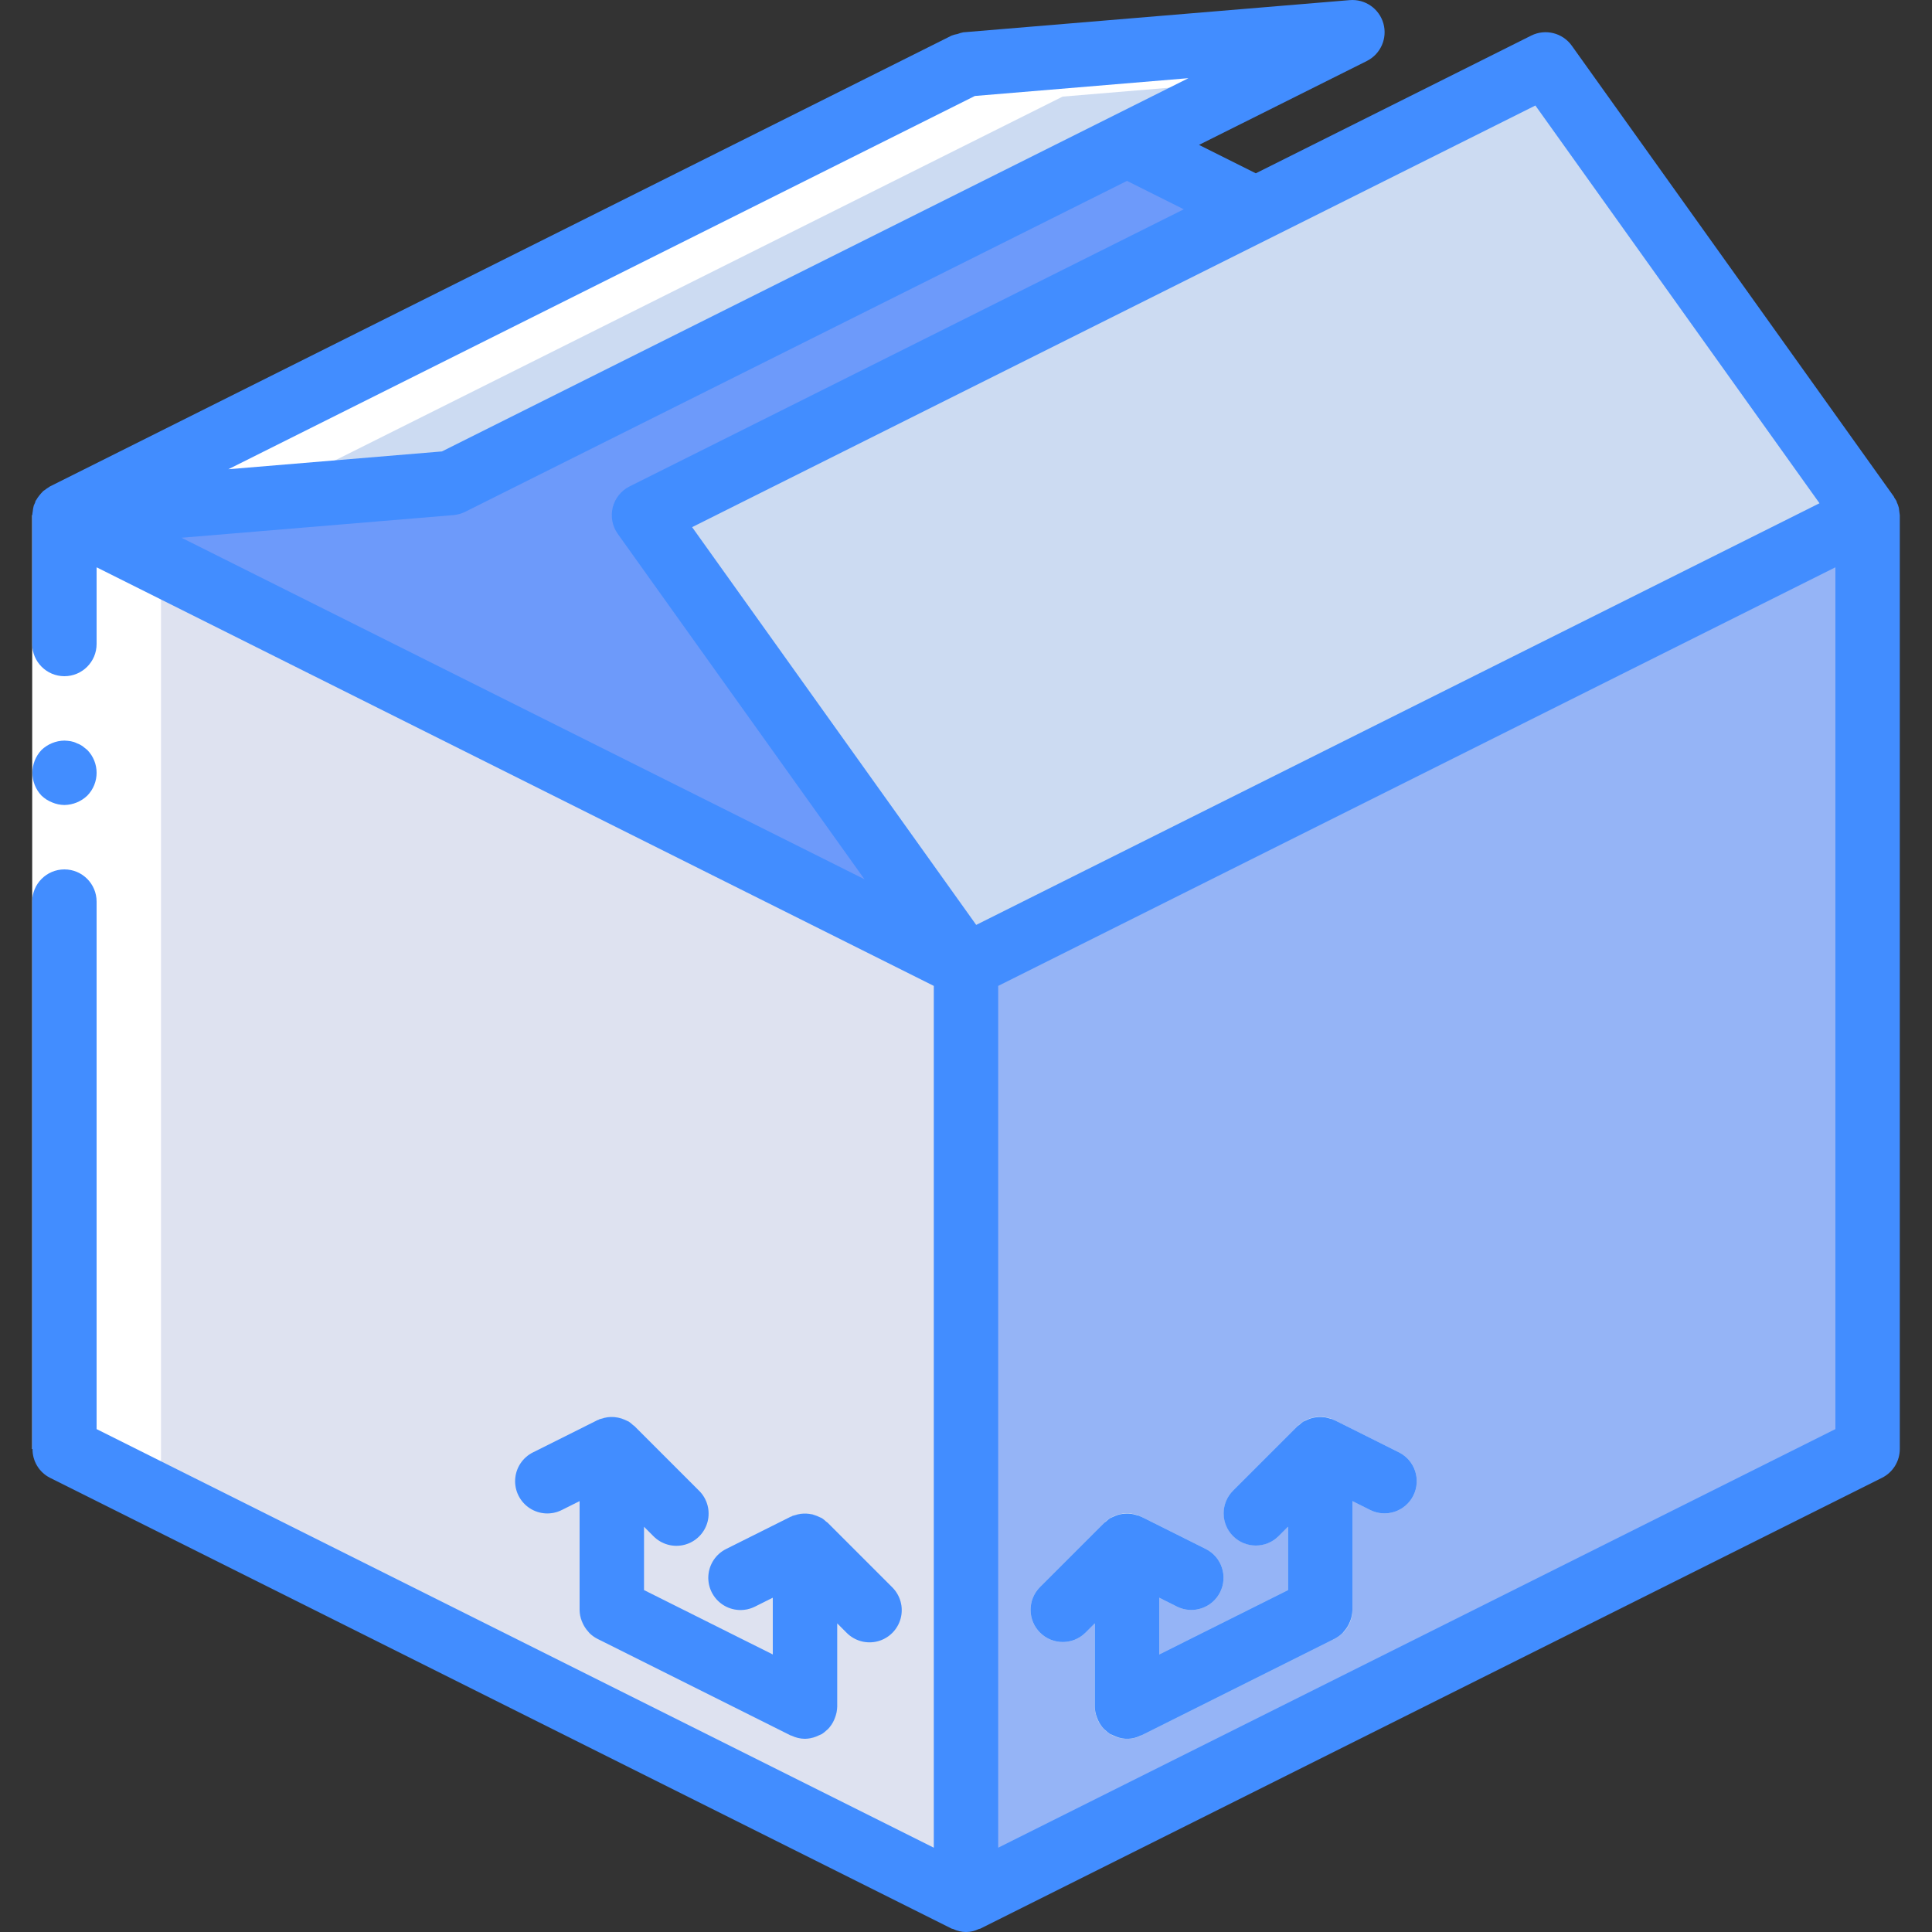 <?xml version="1.0" encoding="iso-8859-1"?>
<!-- Generator: Adobe Illustrator 19.0.0, SVG Export Plug-In . SVG Version: 6.00 Build 0)  -->
<svg version="1.1" id="Capa_1" xmlns="http://www.w3.org/2000/svg" xmlns:xlink="http://www.w3.org/1999/xlink" x="0px" y="0px"
	 viewBox="0 0 512 512" style="enable-background:new 0 0 512 512;" xml:space="preserve">
<rect x="0" y="0" width="512" height="512" fill="#333333" stroke="none"/>
<g>
	<g transform="translate(1 1)">
		<polygon style="fill:#6D9AFA;" points="408.6,16.067 331.8,54.467 297.667,37.401 357.4,7.534 255,16.067 16.067,135.534 
			16.067,383.001 255,502.467 493.933,383.001 493.933,135.534 		"/>
		<polygon style="fill:#DEE2F0;" points="255,255.001 255,502.467 16.067,383.001 16.067,135.534 		"/>
		<polygon style="fill:#95B4F6;" points="493.933,135.534 493.933,383.001 255,502.467 255,255.001 		"/>
		<g>
			<polygon style="fill:#CCDBF2;" points="493.933,135.534 255,255.001 169.667,135.534 408.6,16.067 			"/>
			<polygon style="fill:#CCDBF2;" points="357.4,7.534 118.467,127.001 16.067,135.534 255,16.067 			"/>
			<path style="fill:#CCDBF2;" d="M212.333,459.801c-2.263,0.001-4.434-0.898-6.035-2.499c-1.6-1.6-2.499-3.771-2.499-6.035v-42.667
				c0-3.451,2.079-6.563,5.268-7.883s6.859-0.59,9.299,1.85l17.067,17.067c2.188,2.149,3.055,5.307,2.27,8.271
				c-0.785,2.965-3.1,5.28-6.065,6.065c-2.965,0.785-6.122-0.082-8.271-2.27l-2.5-2.5v22.067c0.001,2.263-0.898,4.434-2.499,6.035
				C216.768,458.902,214.597,459.801,212.333,459.801z"/>
			<path style="fill:#CCDBF2;" d="M161.133,434.201c-2.263,0.001-4.434-0.898-6.035-2.499c-1.6-1.6-2.499-3.771-2.499-6.035v-42.667
				c0-3.451,2.079-6.563,5.268-7.883c3.189-1.321,6.859-0.59,9.299,1.85l17.067,17.067c2.188,2.149,3.055,5.307,2.27,8.271
				c-0.785,2.965-3.1,5.28-6.065,6.065c-2.965,0.785-6.122-0.082-8.271-2.27l-2.5-2.5v22.067c0.001,2.263-0.898,4.434-2.499,6.035
				C165.568,433.302,163.397,434.201,161.133,434.201z"/>
			<path style="fill:#CCDBF2;" d="M212.333,459.801c-1.325-0.001-2.631-0.309-3.817-0.9l-51.2-25.6
				c-2.891-1.446-4.717-4.401-4.717-7.633v-28.858l-4.717,2.358c-2.728,1.372-5.982,1.182-8.532-0.499
				c-2.55-1.681-4.007-4.596-3.822-7.644c0.185-3.048,1.985-5.765,4.72-7.124l17.067-8.533c2.646-1.321,5.786-1.179,8.302,0.376
				c2.515,1.555,4.047,4.3,4.048,7.257v37.392l34.133,17.067v-15.05l-4.717,2.358c-2.728,1.372-5.982,1.182-8.531-0.499
				c-2.55-1.681-4.007-4.596-3.822-7.644c0.185-3.048,1.985-5.765,4.72-7.124l17.067-8.533c2.646-1.321,5.786-1.179,8.302,0.376
				c2.515,1.555,4.047,4.3,4.048,7.257v42.667C220.864,455.979,217.045,459.798,212.333,459.801z"/>
			<path style="fill:#CCDBF2;" d="M297.667,459.801c-2.263,0.001-4.434-0.898-6.035-2.499c-1.6-1.6-2.499-3.771-2.499-6.035v-22.067
				l-2.5,2.5c-3.338,3.296-8.711,3.279-12.029-0.038c-3.317-3.317-3.334-8.691-0.038-12.029l17.067-17.067
				c2.44-2.441,6.11-3.171,9.299-1.85c3.189,1.321,5.268,4.432,5.268,7.883v42.667c0.001,2.263-0.898,4.434-2.499,6.035
				C302.101,458.902,299.93,459.801,297.667,459.801z"/>
			<path style="fill:#CCDBF2;" d="M297.667,459.801c-4.712-0.003-8.53-3.822-8.533-8.533v-42.667
				c0.001-2.957,1.533-5.703,4.048-7.257c2.515-1.555,5.656-1.697,8.302-0.376l17.067,8.533c4.204,2.114,5.903,7.232,3.799,11.441
				c-2.104,4.209-7.218,5.92-11.432,3.826l-4.717-2.358v15.05l34.133-17.067v-37.392c0.001-2.957,1.533-5.703,4.048-7.257
				c2.515-1.555,5.656-1.697,8.302-0.376l17.067,8.533c4.204,2.114,5.903,7.232,3.798,11.441c-2.104,4.209-7.218,5.92-11.432,3.826
				l-4.717-2.358v28.858c0.001,3.232-1.825,6.188-4.717,7.633l-51.2,25.6C300.298,459.492,298.991,459.8,297.667,459.801z"/>
			<path style="fill:#CCDBF2;" d="M348.867,434.201c-2.263,0.001-4.434-0.898-6.035-2.499c-1.6-1.6-2.499-3.771-2.499-6.035V403.6
				l-2.5,2.5c-3.338,3.296-8.711,3.279-12.029-0.038c-3.317-3.317-3.334-8.691-0.038-12.029l17.067-17.067
				c2.44-2.441,6.11-3.171,9.299-1.85s5.268,4.432,5.268,7.883v42.667c0.001,2.263-0.898,4.434-2.499,6.035
				C353.301,433.302,351.13,434.201,348.867,434.201z"/>
		</g>
		<polygon style="fill:#FFFFFF;" points="357.4,7.534 331.8,20.334 280.6,24.601 41.667,144.067 41.667,391.534 255,498.201 
			255,502.467 16.067,383.001 16.067,135.534 255,16.067 		"/>
	</g>
	<g>
		<polygon style="fill:#FFFFFF;" points="25.6,136.534 25.6,247.467 25.6,384.001 8.533,384.001 8.533,247.467 8.533,136.534 		"/>
		<g>
			<path style="fill:#428DFF;" d="M503.345,135.593c-0.022-0.196-0.04-0.393-0.075-0.585c-0.028-0.151-0.022-0.299-0.058-0.449
				c-0.137-0.518-0.322-1.021-0.554-1.504c-0.049-0.11-0.037-0.229-0.092-0.338c-0.023-0.046-0.068-0.072-0.092-0.118
				c-0.145-0.256-0.303-0.504-0.473-0.743c-0.058-0.089-0.064-0.194-0.126-0.281L416.542,12.109
				c-2.443-3.413-7.002-4.546-10.758-2.675L332.8,45.926l-15.05-7.525l44.467-22.233c3.659-1.83,5.505-5.998,4.4-9.937
				s-4.849-6.54-8.925-6.201L255.464,8.549l-0.013,0.001l-0.159,0.013c-0.522,0.097-1.033,0.246-1.525,0.443
				c-0.541,0.089-1.071,0.233-1.583,0.428L13.25,128.901l-0.077,0.053c-0.115,0.06-0.201,0.151-0.312,0.215
				c-0.34,0.201-0.666,0.425-0.975,0.671c-0.143,0.11-0.303,0.183-0.439,0.303c-0.209,0.202-0.407,0.415-0.593,0.638
				c-0.186,0.2-0.346,0.402-0.512,0.619c-0.271,0.343-0.515,0.708-0.73,1.089c-0.048,0.087-0.133,0.138-0.178,0.228
				c-0.073,0.145-0.059,0.304-0.122,0.451c-0.053,0.122-0.114,0.24-0.161,0.365c-0.062,0.162-0.155,0.3-0.206,0.467
				c-0.134,0.494-0.223,1-0.267,1.51c-0.029,0.24-0.091,0.469-0.099,0.709c-0.005,0.107-0.045,0.207-0.045,0.315v34.133
				c0,4.713,3.821,8.533,8.533,8.533s8.533-3.821,8.533-8.533v-20.325l221.867,110.933v228.383L25.6,378.726V238.934
				c0-4.713-3.821-8.533-8.533-8.533s-8.533,3.821-8.533,8.533v145.067h0.085c-0.032,3.218,1.763,6.176,4.632,7.633l238.933,119.467
				c0.127,0.063,0.271,0.038,0.4,0.094c2.151,1.074,4.682,1.074,6.833,0c0.129-0.056,0.273-0.031,0.4-0.094L498.75,391.634
				c2.891-1.446,4.717-4.401,4.717-7.633V136.534c0-0.112-0.038-0.217-0.042-0.329C503.417,135.997,503.369,135.801,503.345,135.593
				z M406.892,27.959l75.295,105.407L258.703,245.107L183.417,139.7L406.892,27.959z M313.717,55.467L166.85,128.901
				c-2.233,1.115-3.865,3.153-4.467,5.575c-0.601,2.422-0.111,4.987,1.342,7.017l65.365,91.512L48.104,142.51l72.071-6.006
				c1.082-0.092,2.136-0.387,3.108-0.871l175.383-87.692L313.717,55.467z M117.117,119.634l-56.599,4.716l197.831-98.915
				l56.602-4.718L117.117,119.634z M486.4,378.726L264.533,489.659V261.275L486.4,150.342V378.726z"/>
			<path style="fill:#428DFF;" d="M17.067,213.334c2.259-0.034,4.422-0.918,6.059-2.475c3.3-3.365,3.3-8.752,0-12.117l-1.279-1.025
				c-0.476-0.324-0.993-0.583-1.538-0.771c-0.484-0.246-1.003-0.417-1.538-0.509c-0.563-0.096-1.133-0.153-1.704-0.171
				c-2.259,0.031-4.423,0.915-6.059,2.475c-3.221,3.397-3.221,8.72,0,12.117c0.815,0.77,1.77,1.379,2.813,1.792
				C14.847,213.088,15.95,213.321,17.067,213.334z"/>
			<path style="fill:#428DFF;" d="M173.167,407.1c2.149,2.188,5.307,3.055,8.271,2.27c2.965-0.785,5.28-3.1,6.065-6.065
				c0.785-2.965-0.082-6.122-2.27-8.271l-17.067-17.067c-0.134-0.134-0.305-0.206-0.445-0.329c-0.342-0.329-0.712-0.629-1.105-0.896
				c-0.087-0.054-0.186-0.074-0.275-0.125c-0.263-0.137-0.533-0.26-0.809-0.368c-1.171-0.521-2.447-0.766-3.728-0.718
				c-0.288,0.008-0.576,0.032-0.861,0.07c-0.512,0.078-1.015,0.203-1.504,0.373c-0.189,0.063-0.386,0.066-0.573,0.142
				c-0.085,0.035-0.147,0.101-0.23,0.139c-0.104,0.047-0.217,0.06-0.32,0.111l-17.067,8.533c-2.735,1.359-4.535,4.076-4.72,7.124
				c-0.185,3.048,1.272,5.963,3.822,7.644c2.55,1.681,5.803,1.871,8.532,0.498l4.717-2.358v28.858
				c0.02,1.013,0.222,2.014,0.596,2.956c0.097,0.254,0.208,0.503,0.33,0.746c0.348,0.719,0.797,1.385,1.332,1.977
				c0.129,0.143,0.223,0.304,0.361,0.438c0.617,0.61,1.324,1.122,2.096,1.517l51.2,25.6c0.075,0.037,0.161,0.021,0.236,0.056
				c1.116,0.543,2.339,0.831,3.58,0.844c1.004-0.022,1.996-0.223,2.93-0.591c0.518-0.228,1.036-0.456,1.554-0.684
				c0.469-0.308,0.906-0.662,1.304-1.057c0.095-0.089,0.207-0.149,0.298-0.242c0.66-0.691,1.198-1.49,1.591-2.36
				c0.101-0.215,0.179-0.428,0.262-0.652c0.373-0.939,0.574-1.937,0.594-2.947v-22.067l2.5,2.5c2.151,2.178,5.304,3.037,8.262,2.251
				c2.958-0.786,5.269-3.097,6.055-6.055s-0.073-6.111-2.251-8.262l-17.067-17.067c-0.132-0.132-0.302-0.204-0.441-0.326
				c-0.344-0.33-0.715-0.631-1.109-0.899c-0.089-0.055-0.189-0.076-0.279-0.127c-0.71-0.35-1.448-0.639-2.207-0.863
				c-0.274-0.062-0.551-0.109-0.829-0.143c-0.501-0.071-1.007-0.097-1.513-0.077c-0.281,0.009-0.561,0.032-0.839,0.069
				c-0.515,0.078-1.021,0.203-1.513,0.374c-0.188,0.063-0.385,0.065-0.57,0.141c-0.085,0.035-0.147,0.101-0.23,0.139
				c-0.104,0.047-0.217,0.06-0.32,0.111l-17.067,8.533c-2.735,1.359-4.535,4.076-4.72,7.124c-0.185,3.048,1.272,5.963,3.822,7.644
				c2.55,1.681,5.803,1.871,8.532,0.499l4.717-2.358v15.05l-34.133-17.067V404.6L173.167,407.1z"/>
			<path style="fill:#428DFF;" d="M287.633,432.7l2.5-2.5v22.067c0.02,1.01,0.221,2.009,0.595,2.948
				c0.083,0.223,0.161,0.435,0.262,0.65c0.393,0.871,0.931,1.669,1.591,2.36c0.092,0.093,0.205,0.155,0.301,0.244
				c0.398,0.394,0.834,0.748,1.302,1.056c0.248,0.124,0.502,0.236,0.761,0.335c0.258,0.13,0.522,0.247,0.793,0.348
				c2.103,0.87,4.481,0.777,6.51-0.253c0.076-0.035,0.161-0.019,0.236-0.056l51.2-25.6c0.772-0.395,1.479-0.907,2.096-1.517
				c0.138-0.133,0.233-0.295,0.362-0.438c0.535-0.592,0.983-1.257,1.331-1.975c0.122-0.249,0.234-0.488,0.332-0.75
				c0.374-0.941,0.576-1.941,0.595-2.954v-28.858l4.717,2.358c4.214,2.094,9.328,0.383,11.432-3.826
				c2.104-4.209,0.405-9.327-3.798-11.441l-17.067-8.533c-0.102-0.051-0.213-0.064-0.316-0.109
				c-0.084-0.038-0.148-0.105-0.234-0.141c-0.199-0.082-0.411-0.086-0.614-0.153c-0.461-0.158-0.935-0.276-1.417-0.353
				c-0.322-0.045-0.646-0.071-0.97-0.079c-0.452-0.014-0.905,0.009-1.353,0.068c-0.323,0.036-0.644,0.091-0.96,0.165
				c-0.447,0.119-0.884,0.275-1.306,0.465c-0.295,0.114-0.583,0.244-0.863,0.391c-0.086,0.049-0.182,0.069-0.267,0.121
				c-0.389,0.265-0.756,0.562-1.095,0.888c-0.144,0.126-0.318,0.201-0.455,0.337l-17.067,17.067
				c-3.32,3.334-3.315,8.727,0.013,12.054c3.327,3.327,8.72,3.333,12.054,0.012l2.5-2.5v16.792L307.2,438.458v-15.05l4.717,2.358
				c4.214,2.094,9.328,0.383,11.432-3.826c2.104-4.209,0.405-9.327-3.799-11.441l-17.067-8.533c-0.102-0.051-0.213-0.064-0.317-0.11
				c-0.084-0.038-0.147-0.104-0.233-0.14c-0.195-0.081-0.403-0.084-0.601-0.15c-0.469-0.162-0.952-0.282-1.442-0.359
				c-1.084-0.137-2.184-0.085-3.251,0.153c-0.467,0.123-0.922,0.285-1.361,0.485c-0.277,0.108-0.548,0.231-0.812,0.368
				c-0.091,0.051-0.193,0.073-0.282,0.128c-0.395,0.268-0.766,0.569-1.11,0.9c-0.139,0.122-0.308,0.193-0.44,0.325l-17.067,17.067
				c-3.288,3.339-3.267,8.706,0.047,12.019C278.927,435.967,284.294,435.988,287.633,432.7z"/>
		</g>
	</g>
</g>
<g>
</g>
<g>
</g>
<g>
</g>
<g>
</g>
<g>
</g>
<g>
</g>
<g>
</g>
<g>
</g>
<g>
</g>
<g>
</g>
<g>
</g>
<g>
</g>
<g>
</g>
<g>
</g>
<g>
</g>
</svg>
